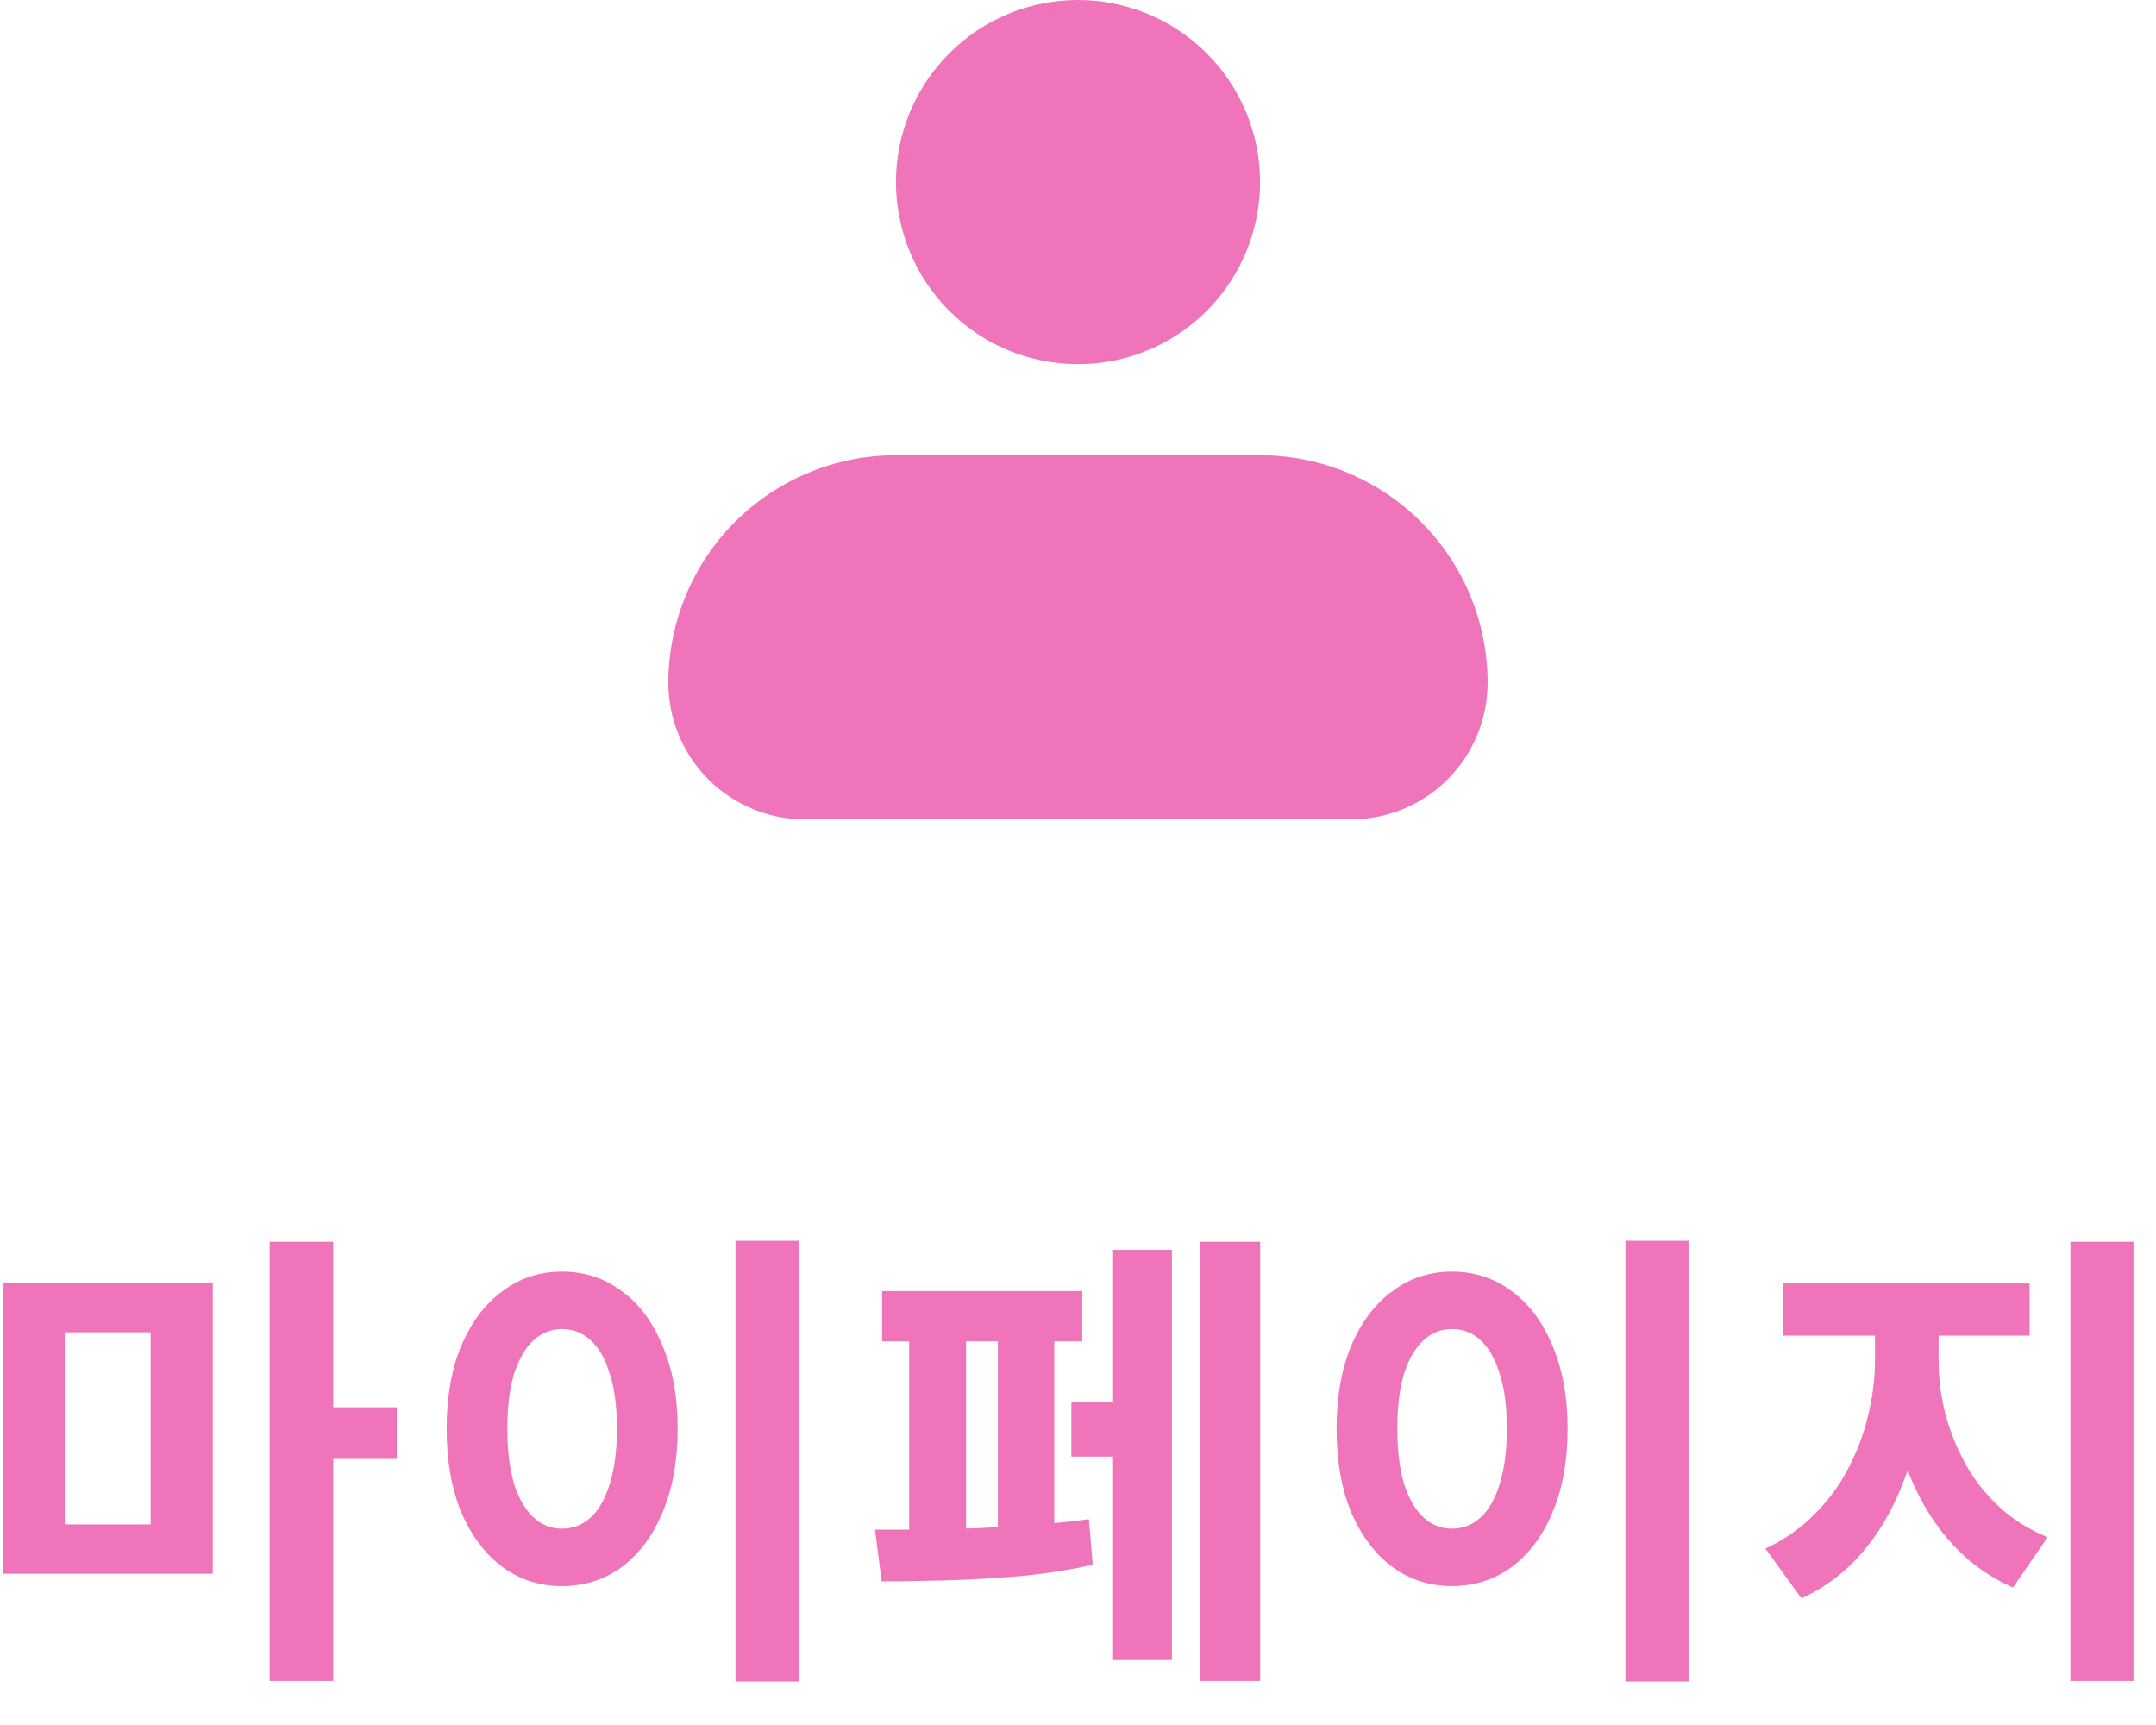 <svg width="50" height="40" viewBox="0 0 50 40" fill="none" xmlns="http://www.w3.org/2000/svg">
<path fill-rule="evenodd" clip-rule="evenodd" d="M20.778 4.222C20.778 3.102 21.223 2.028 22.014 1.237C22.806 0.445 23.88 0 25 0C26.12 0 27.194 0.445 27.986 1.237C28.777 2.028 29.222 3.102 29.222 4.222C29.222 5.342 28.777 6.416 27.986 7.208C27.194 8 26.12 8.444 25 8.444C23.88 8.444 22.806 8 22.014 7.208C21.223 6.416 20.778 5.342 20.778 4.222ZM20.778 10.556C19.378 10.556 18.036 11.112 17.046 12.101C16.056 13.091 15.5 14.434 15.5 15.833C15.5 16.673 15.834 17.479 16.427 18.073C17.021 18.666 17.827 19 18.667 19H31.333C32.173 19 32.979 18.666 33.572 18.073C34.166 17.479 34.5 16.673 34.5 15.833C34.5 14.434 33.944 13.091 32.954 12.101C31.964 11.112 30.622 10.556 29.222 10.556H20.778Z" fill="#F074BA"/>
<path d="M0.061 29.739H4.934V36.493H0.061V29.739ZM3.493 30.894H1.502V35.349H3.493V30.894ZM6.254 28.793H7.728V38.979H6.254V28.793ZM7.409 32.632H9.202V33.831H7.409V32.632ZM17.057 28.771H18.52V38.99H17.057V28.771ZM13.031 29.486C13.552 29.486 14.014 29.636 14.417 29.937C14.821 30.23 15.136 30.652 15.363 31.202C15.598 31.745 15.715 32.386 15.715 33.127C15.715 33.875 15.598 34.524 15.363 35.074C15.136 35.617 14.821 36.038 14.417 36.339C14.014 36.632 13.552 36.779 13.031 36.779C12.518 36.779 12.06 36.632 11.656 36.339C11.253 36.038 10.934 35.617 10.699 35.074C10.472 34.524 10.358 33.875 10.358 33.127C10.358 32.386 10.472 31.745 10.699 31.202C10.934 30.652 11.253 30.23 11.656 29.937C12.06 29.636 12.518 29.486 13.031 29.486ZM13.031 30.817C12.782 30.817 12.562 30.905 12.371 31.081C12.181 31.257 12.03 31.517 11.92 31.862C11.818 32.199 11.766 32.621 11.766 33.127C11.766 33.626 11.818 34.051 11.92 34.403C12.03 34.748 12.181 35.008 12.371 35.184C12.562 35.36 12.782 35.448 13.031 35.448C13.288 35.448 13.512 35.36 13.702 35.184C13.893 35.008 14.04 34.748 14.142 34.403C14.252 34.051 14.307 33.626 14.307 33.127C14.307 32.621 14.252 32.199 14.142 31.862C14.04 31.517 13.893 31.257 13.702 31.081C13.512 30.905 13.288 30.817 13.031 30.817ZM27.838 28.793H29.224V38.979H27.838V28.793ZM24.846 32.5H26.21V33.776H24.846V32.5ZM25.814 28.98H27.178V38.495H25.814V28.98ZM20.457 29.937H25.099V31.103H20.457V29.937ZM20.446 36.669L20.292 35.47C20.608 35.47 20.971 35.47 21.381 35.47C21.792 35.463 22.221 35.452 22.668 35.437C23.116 35.415 23.559 35.389 23.999 35.36C24.447 35.323 24.865 35.279 25.253 35.228L25.341 36.284C24.821 36.401 24.26 36.489 23.658 36.548C23.057 36.599 22.474 36.632 21.909 36.647C21.352 36.662 20.864 36.669 20.446 36.669ZM21.084 30.674H22.404V35.789H21.084V30.674ZM23.141 30.674H24.45V35.789H23.141V30.674ZM37.696 28.771H39.159V38.99H37.696V28.771ZM33.67 29.486C34.19 29.486 34.652 29.636 35.056 29.937C35.459 30.23 35.774 30.652 36.002 31.202C36.236 31.745 36.354 32.386 36.354 33.127C36.354 33.875 36.236 34.524 36.002 35.074C35.774 35.617 35.459 36.038 35.056 36.339C34.652 36.632 34.19 36.779 33.67 36.779C33.156 36.779 32.698 36.632 32.295 36.339C31.891 36.038 31.572 35.617 31.338 35.074C31.11 34.524 30.997 33.875 30.997 33.127C30.997 32.386 31.11 31.745 31.338 31.202C31.572 30.652 31.891 30.23 32.295 29.937C32.698 29.636 33.156 29.486 33.67 29.486ZM33.67 30.817C33.42 30.817 33.2 30.905 33.01 31.081C32.819 31.257 32.669 31.517 32.559 31.862C32.456 32.199 32.405 32.621 32.405 33.127C32.405 33.626 32.456 34.051 32.559 34.403C32.669 34.748 32.819 35.008 33.01 35.184C33.2 35.36 33.42 35.448 33.67 35.448C33.926 35.448 34.15 35.36 34.341 35.184C34.531 35.008 34.678 34.748 34.781 34.403C34.891 34.051 34.946 33.626 34.946 33.127C34.946 32.621 34.891 32.199 34.781 31.862C34.678 31.517 34.531 31.257 34.341 31.081C34.15 30.905 33.926 30.817 33.67 30.817ZM43.483 30.399H44.649V31.543C44.649 32.13 44.586 32.705 44.462 33.27C44.344 33.835 44.165 34.366 43.923 34.865C43.688 35.356 43.391 35.793 43.032 36.174C42.672 36.548 42.254 36.845 41.778 37.065L40.942 35.91C41.367 35.712 41.737 35.455 42.053 35.14C42.375 34.825 42.639 34.473 42.845 34.084C43.057 33.688 43.215 33.274 43.318 32.841C43.428 32.401 43.483 31.968 43.483 31.543V30.399ZM43.802 30.399H44.957V31.543C44.957 31.946 45.008 32.357 45.111 32.775C45.221 33.186 45.378 33.578 45.584 33.952C45.789 34.319 46.049 34.649 46.365 34.942C46.68 35.235 47.054 35.47 47.487 35.646L46.684 36.812C46.2 36.599 45.778 36.313 45.419 35.954C45.059 35.595 44.759 35.18 44.517 34.711C44.275 34.242 44.095 33.739 43.978 33.204C43.86 32.661 43.802 32.108 43.802 31.543V30.399ZM41.349 29.761H47.069V30.971H41.349V29.761ZM48.015 28.793H49.478V38.979H48.015V28.793Z" fill="#F074BA"/>
</svg>

